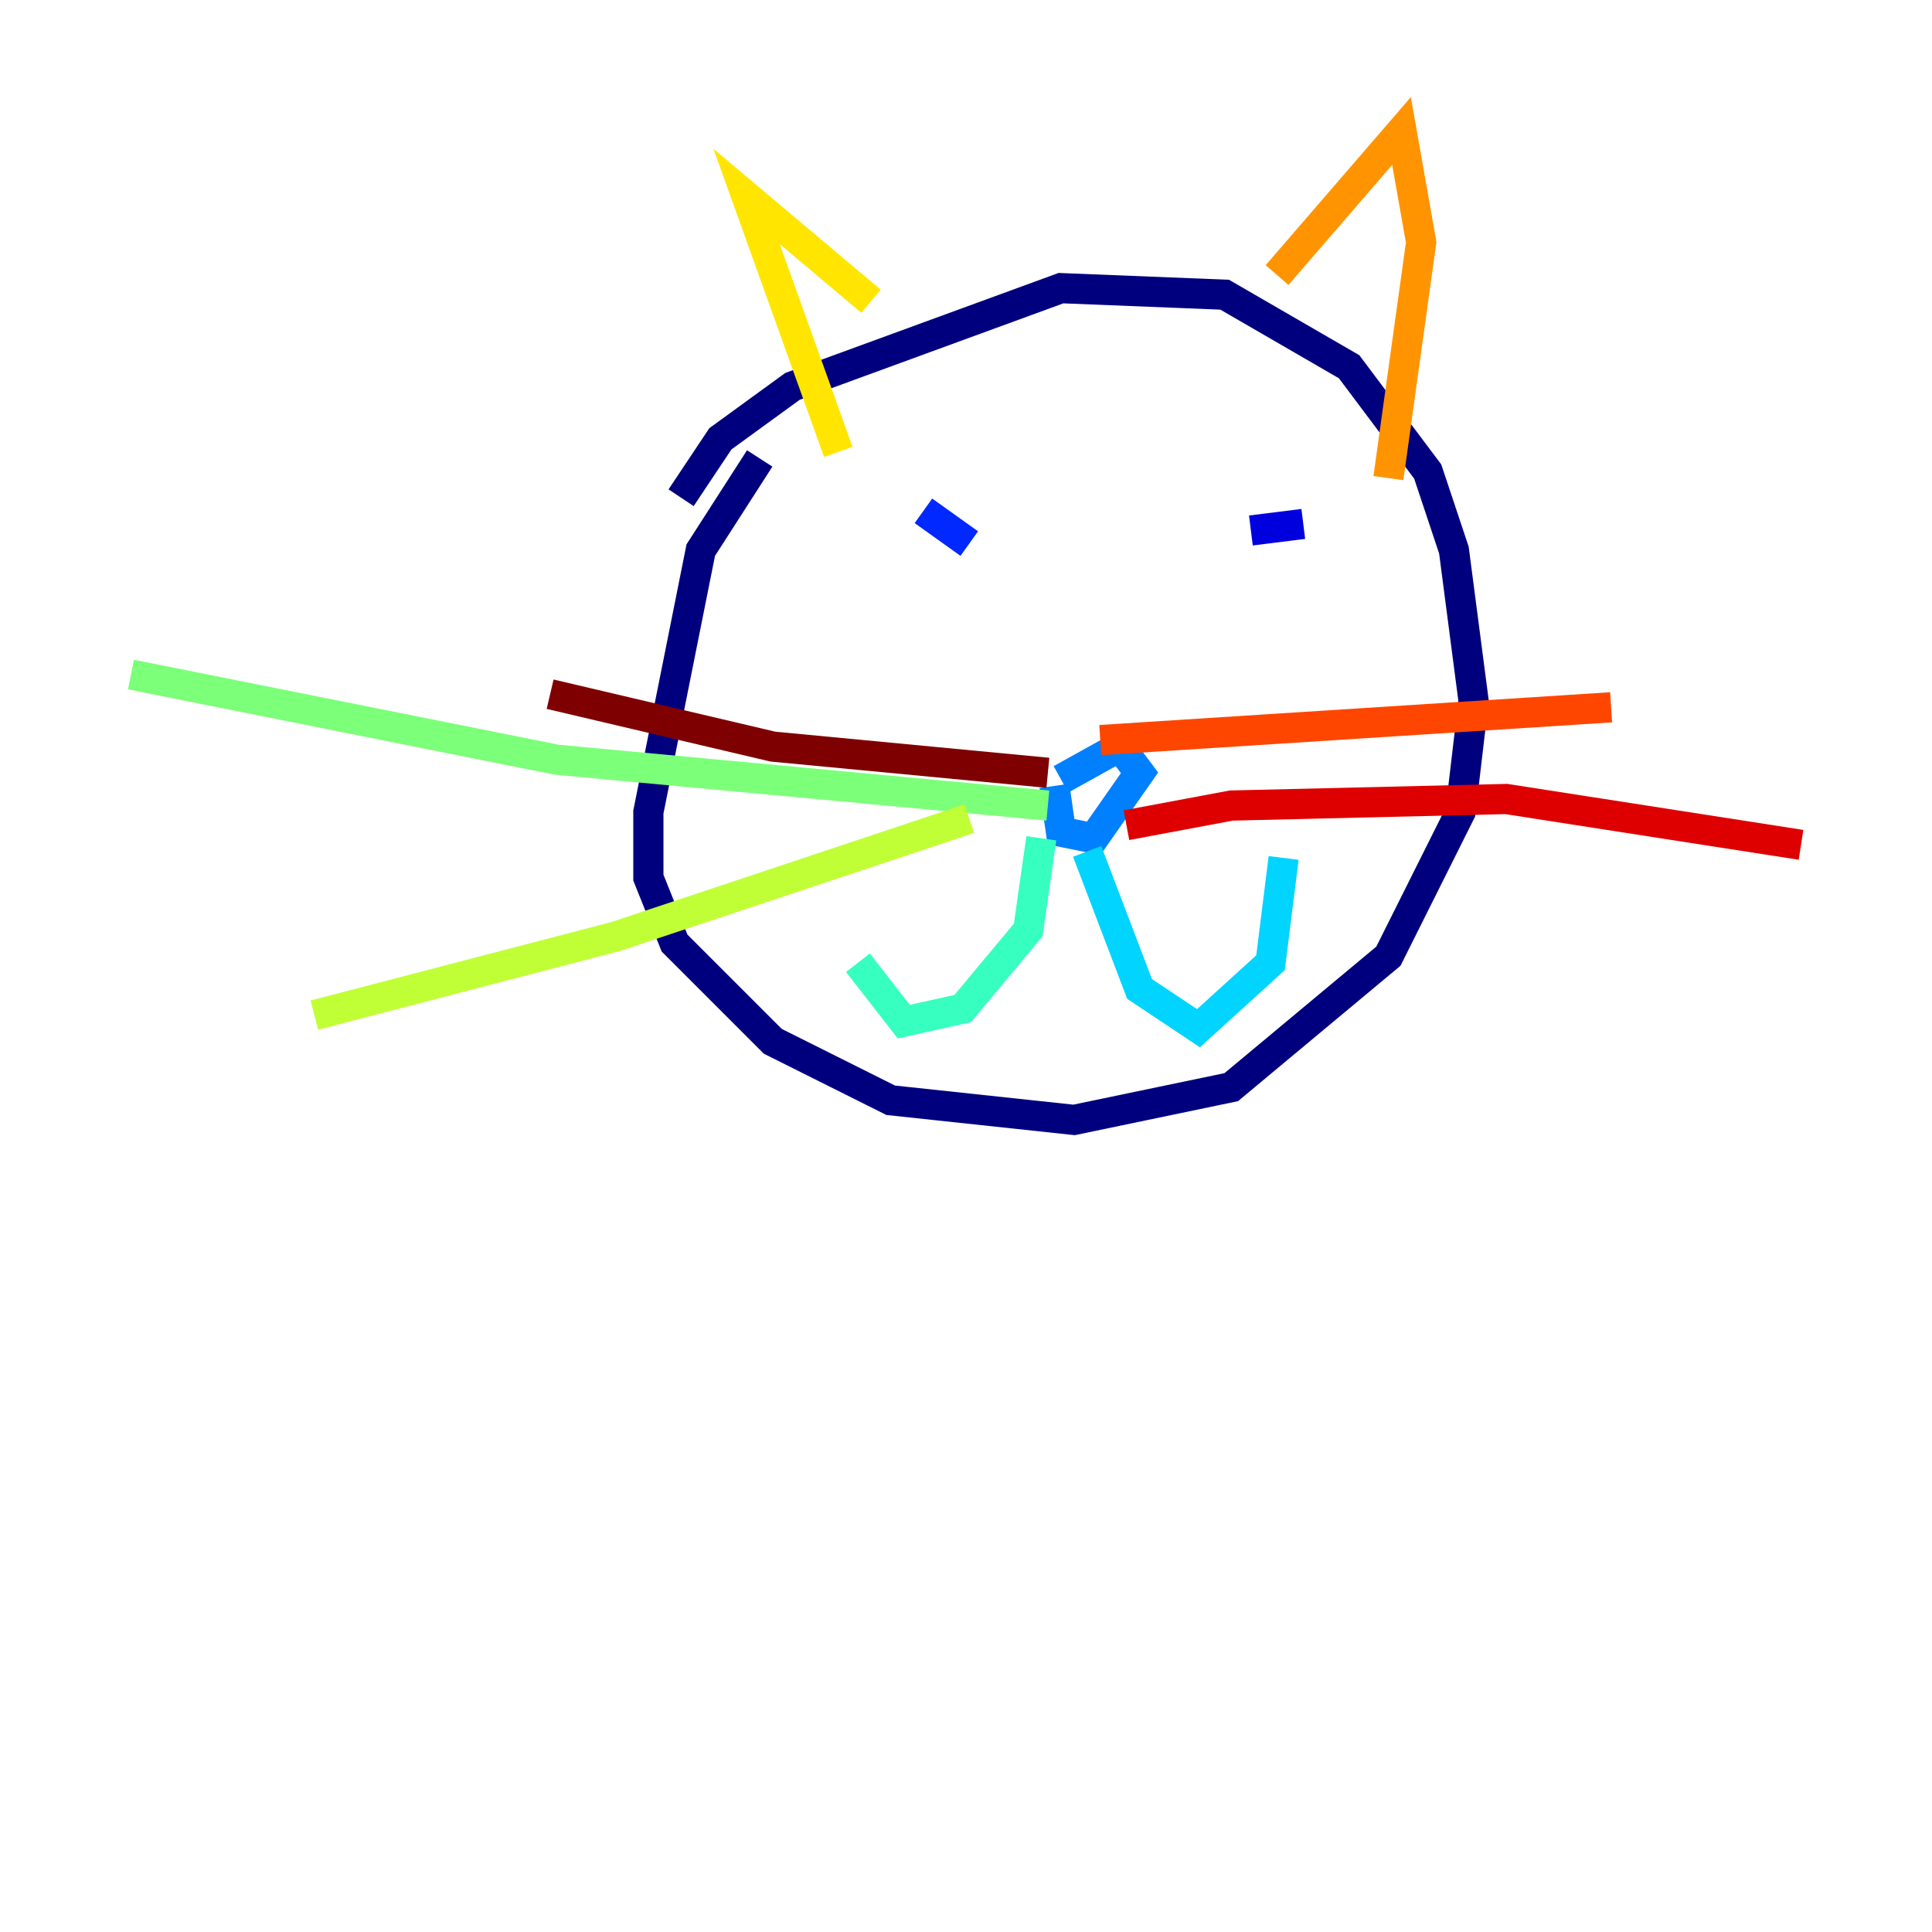 <?xml version="1.0" encoding="utf-8" ?>
<svg baseProfile="tiny" height="128" version="1.2" viewBox="0,0,128,128" width="128" xmlns="http://www.w3.org/2000/svg" xmlns:ev="http://www.w3.org/2001/xml-events" xmlns:xlink="http://www.w3.org/1999/xlink"><defs /><polyline fill="none" points="45.125,32.976 47.729,29.071 52.502,25.6 70.291,19.091 81.139,19.525 89.383,24.298 94.59,31.241 96.325,36.447 97.627,46.427 96.759,53.803 91.986,63.349 81.573,72.027 71.159,74.197 59.01,72.895 51.2,68.99 44.691,62.481 42.956,58.142 42.956,53.803 46.427,36.447 50.332,30.373" stroke="#00007f" stroke-width="2" /><polyline fill="none" points="86.346,34.712 82.875,35.146" stroke="#0000de" stroke-width="2" /><polyline fill="none" points="61.18,33.844 64.217,36.014" stroke="#0028ff" stroke-width="2" /><polyline fill="none" points="70.291,51.634 74.197,49.464 75.498,51.2 72.461,55.539 70.291,55.105 69.858,52.068" stroke="#0080ff" stroke-width="2" /><polyline fill="none" points="72.027,56.407 75.498,65.519 79.403,68.122 84.176,63.783 85.044,56.841" stroke="#00d4ff" stroke-width="2" /><polyline fill="none" points="68.99,55.539 68.122,61.614 63.783,66.82 59.878,67.688 56.841,63.783" stroke="#36ffc0" stroke-width="2" /><polyline fill="none" points="69.424,53.37 36.881,50.332 8.678,44.691" stroke="#7cff79" stroke-width="2" /><polyline fill="none" points="64.217,54.237 40.786,62.047 20.827,67.254" stroke="#c0ff36" stroke-width="2" /><polyline fill="none" points="57.709,19.959 49.464,13.017 55.539,29.939" stroke="#ffe500" stroke-width="2" /><polyline fill="none" points="84.61,18.224 92.854,8.678 94.156,16.054 91.986,31.675" stroke="#ff9400" stroke-width="2" /><polyline fill="none" points="72.895,49.031 106.739,46.861" stroke="#ff4600" stroke-width="2" /><polyline fill="none" points="74.63,54.671 81.573,53.37 99.797,52.936 119.322,55.973" stroke="#de0000" stroke-width="2" /><polyline fill="none" points="69.424,51.2 51.2,49.464 36.447,45.993" stroke="#7f0000" stroke-width="2" /></svg>